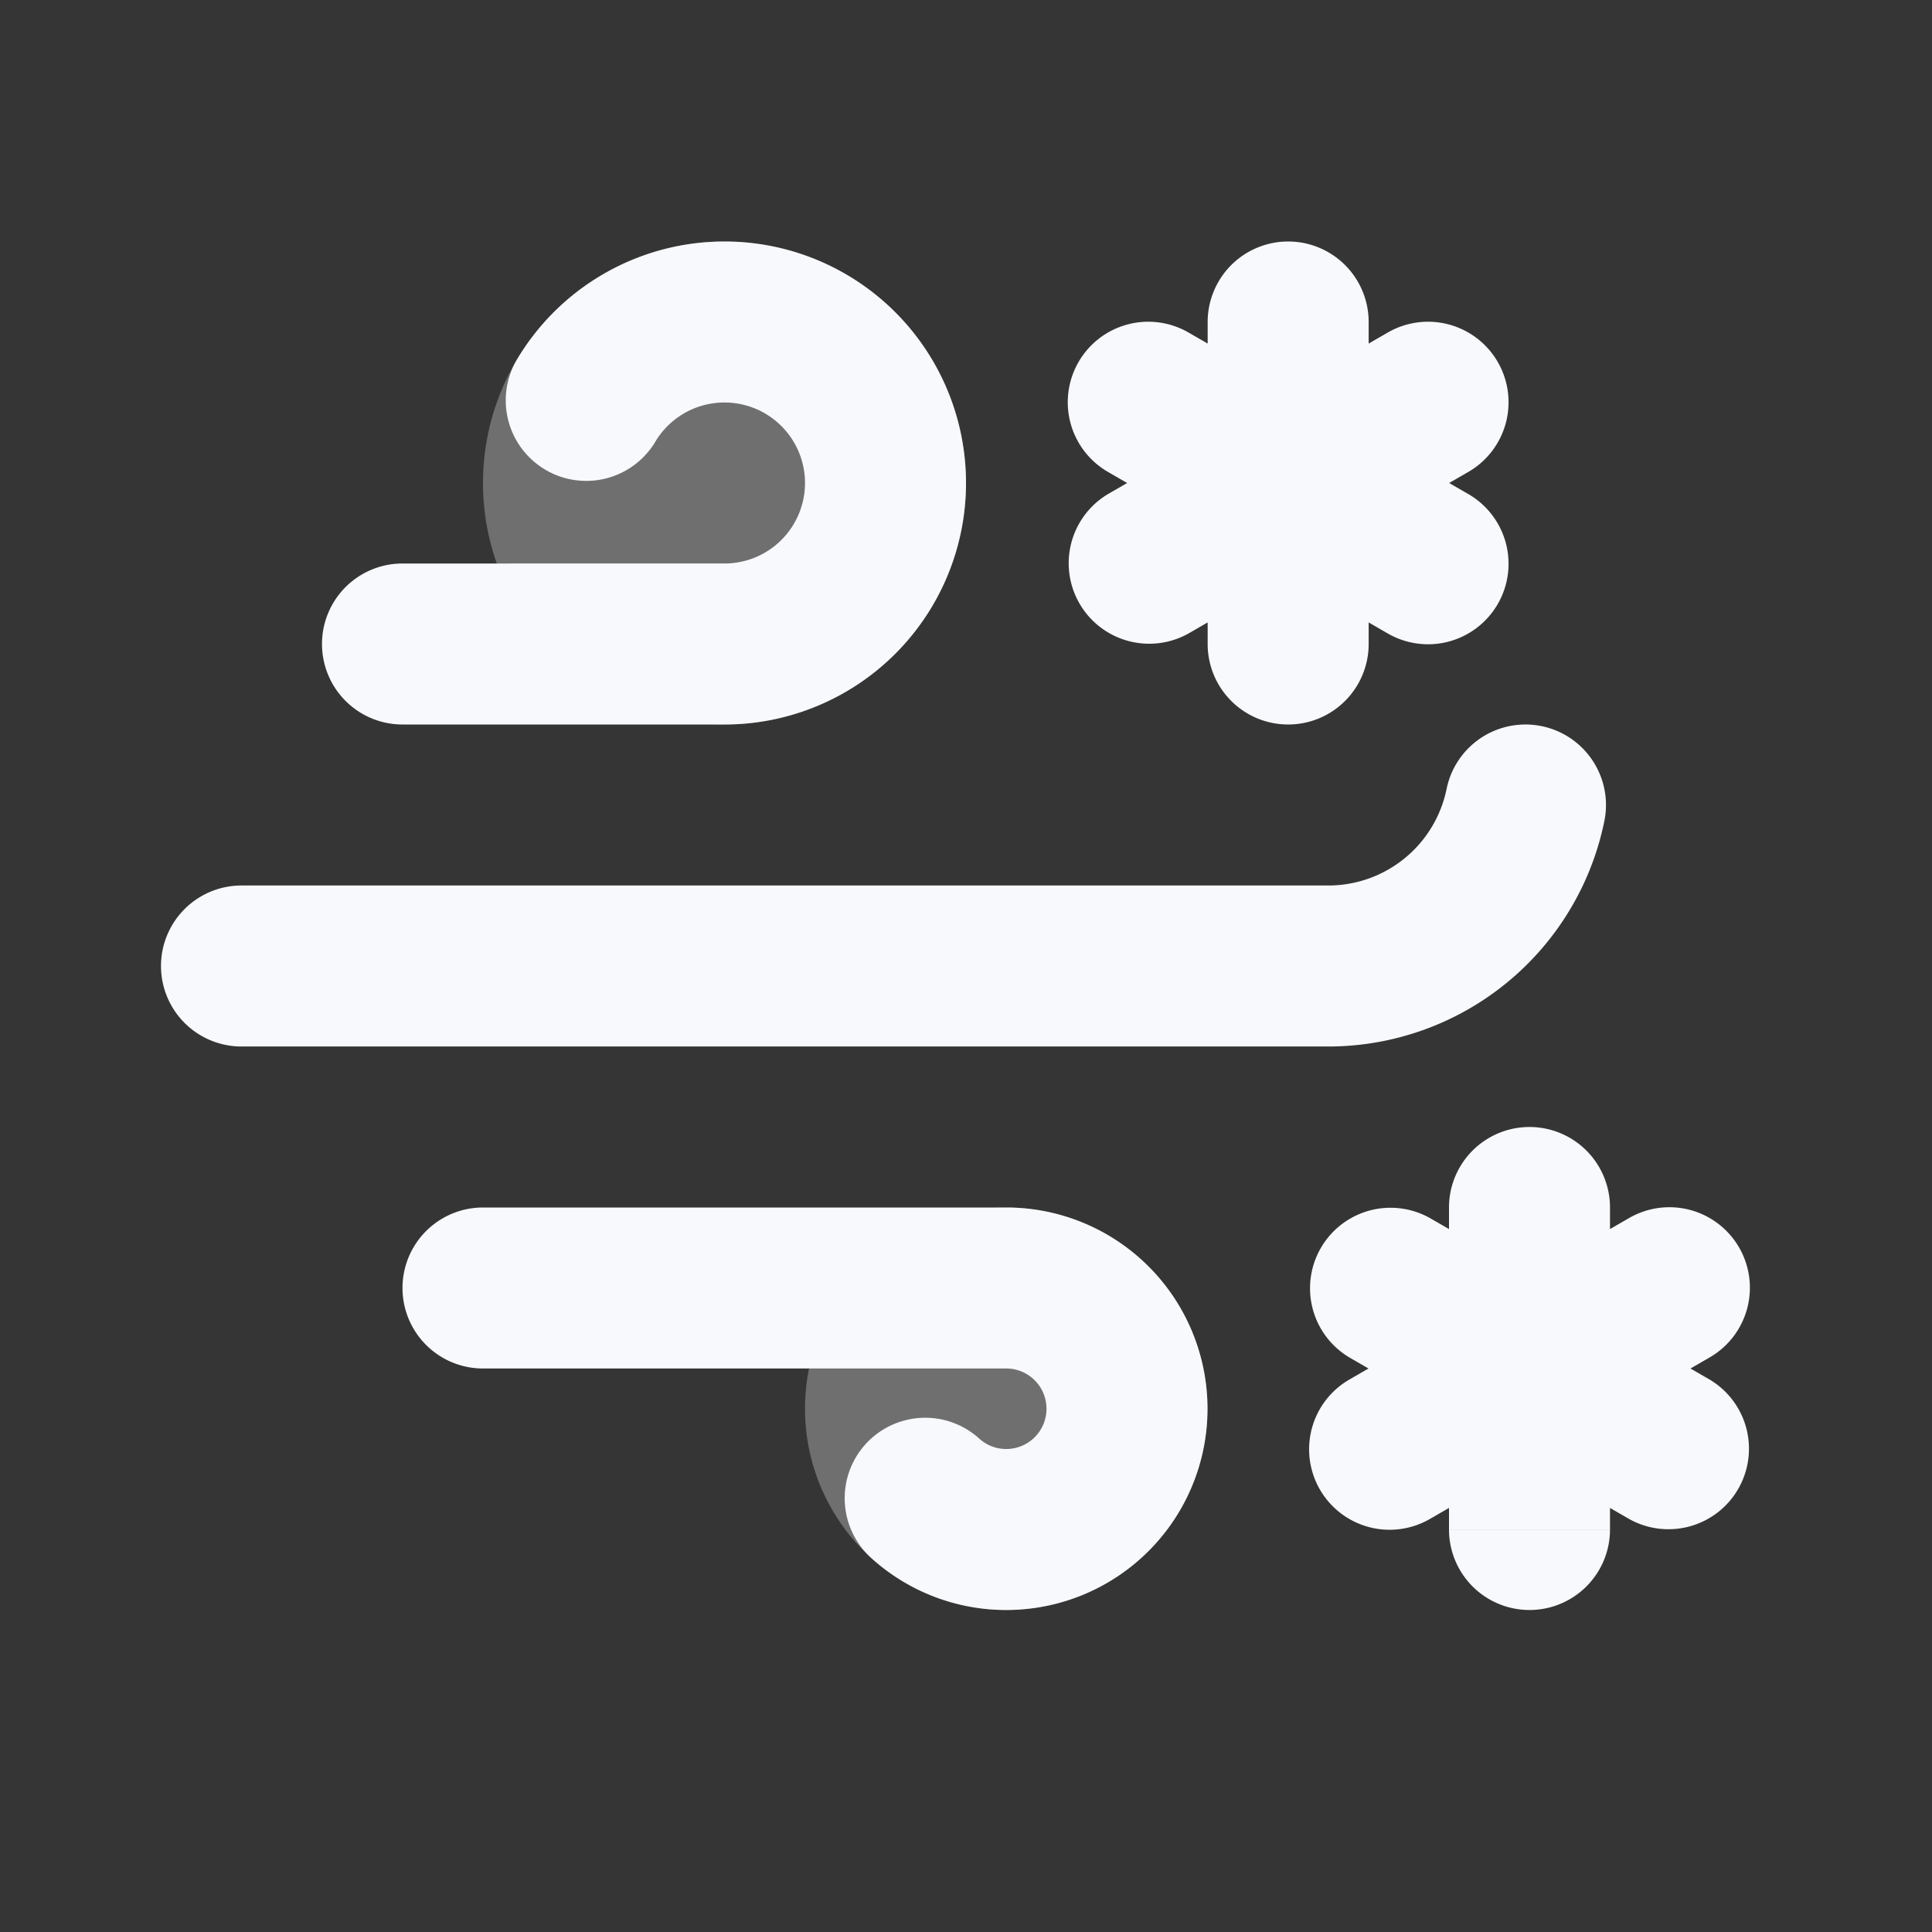 <svg xmlns="http://www.w3.org/2000/svg" width="24" height="24" fill="none"><rect width="100%" height="100%" fill="#333333" stroke="none"/><path fill="#fff" fill-opacity=".01" d="M24 0v24H0V0z"/><g fill="#F7F9FC" opacity=".3"><path d="M12 6a3 3 0 1 1-6 0 3 3 0 0 1 6 0M15 17.5a2.5 2.5 0 1 1-5 0 2.5 2.5 0 0 1 5 0"/></g><path fill="#F7F9FC" d="M20 15a1 1 0 1 0-2 0zm-2 4a1 1 0 1 0 2 0zm-.232-3.866a1 1 0 0 0-1 1.732zm2.464 3.732a1 1 0 0 0 1-1.732zm-3.464-1.732a1 1 0 1 0 1 1.732zm4.464-.268a1 1 0 1 0-1-1.732zM17.002 4a1 1 0 0 0-2 0zm-2 4a1 1 0 1 0 2 0zm-.232-3.866a1 1 0 1 0-1 1.732zm2.464 3.732a1 1 0 1 0 1-1.732zM13.77 6.134a1 1 0 0 0 1 1.732zm4.464-.268a1 1 0 1 0-1-1.732zM3 11a1 1 0 1 0 0 2zm2-4a1 1 0 0 0 0 2zm1.402-2.5a1 1 0 0 0 1.731 1zM6 15a1 1 0 1 0 0 2zm6.167 2.873a1 1 0 1 0-1.334 1.49zm7.763-7.674a1 1 0 1 0-1.96-.398zM18 15v2h2v-2zm0 2v2h2v-2zm-1.232-.134 1.732 1 1-1.732-1.732-1zm1.732 1 1.732 1 1-1.732-1.732-1zm-.732 1 1.732-1-1-1.732-1.732 1zm1.732-1 1.732-1-1-1.732-1.732 1zM15.002 4v2h2V4zm0 2v2h2V6zm-1.232-.134 1.732 1 1-1.732-1.732-1zm1.732 1 1.732 1 1-1.732-1.732-1zm-.732 1 1.732-1-1-1.732-1.732 1zm1.732-1 1.732-1-1-1.732-1.732 1zM16.5 11H3v2h13.5zM10 6a1 1 0 0 1-1 1v2a3 3 0 0 0 3-3zM9 5a1 1 0 0 1 1 1h2a3 3 0 0 0-3-3zm0 2H5v2h4zm-.867-1.5A1 1 0 0 1 9 5V3a3 3 0 0 0-2.598 1.5zM15 17.5a2.5 2.5 0 0 0-2.5-2.5v2a.5.5 0 0 1 .5.5zM12.5 20a2.5 2.5 0 0 0 2.5-2.5h-2a.5.5 0 0 1-.5.5zm0-5H6v2h6.5zm-1.667 4.363A2.494 2.494 0 0 0 12.5 20v-2a.494.494 0 0 1-.333-.127zm7.137-9.562A1.5 1.5 0 0 1 16.5 11v2a3.5 3.5 0 0 0 3.43-2.801z"/></svg>